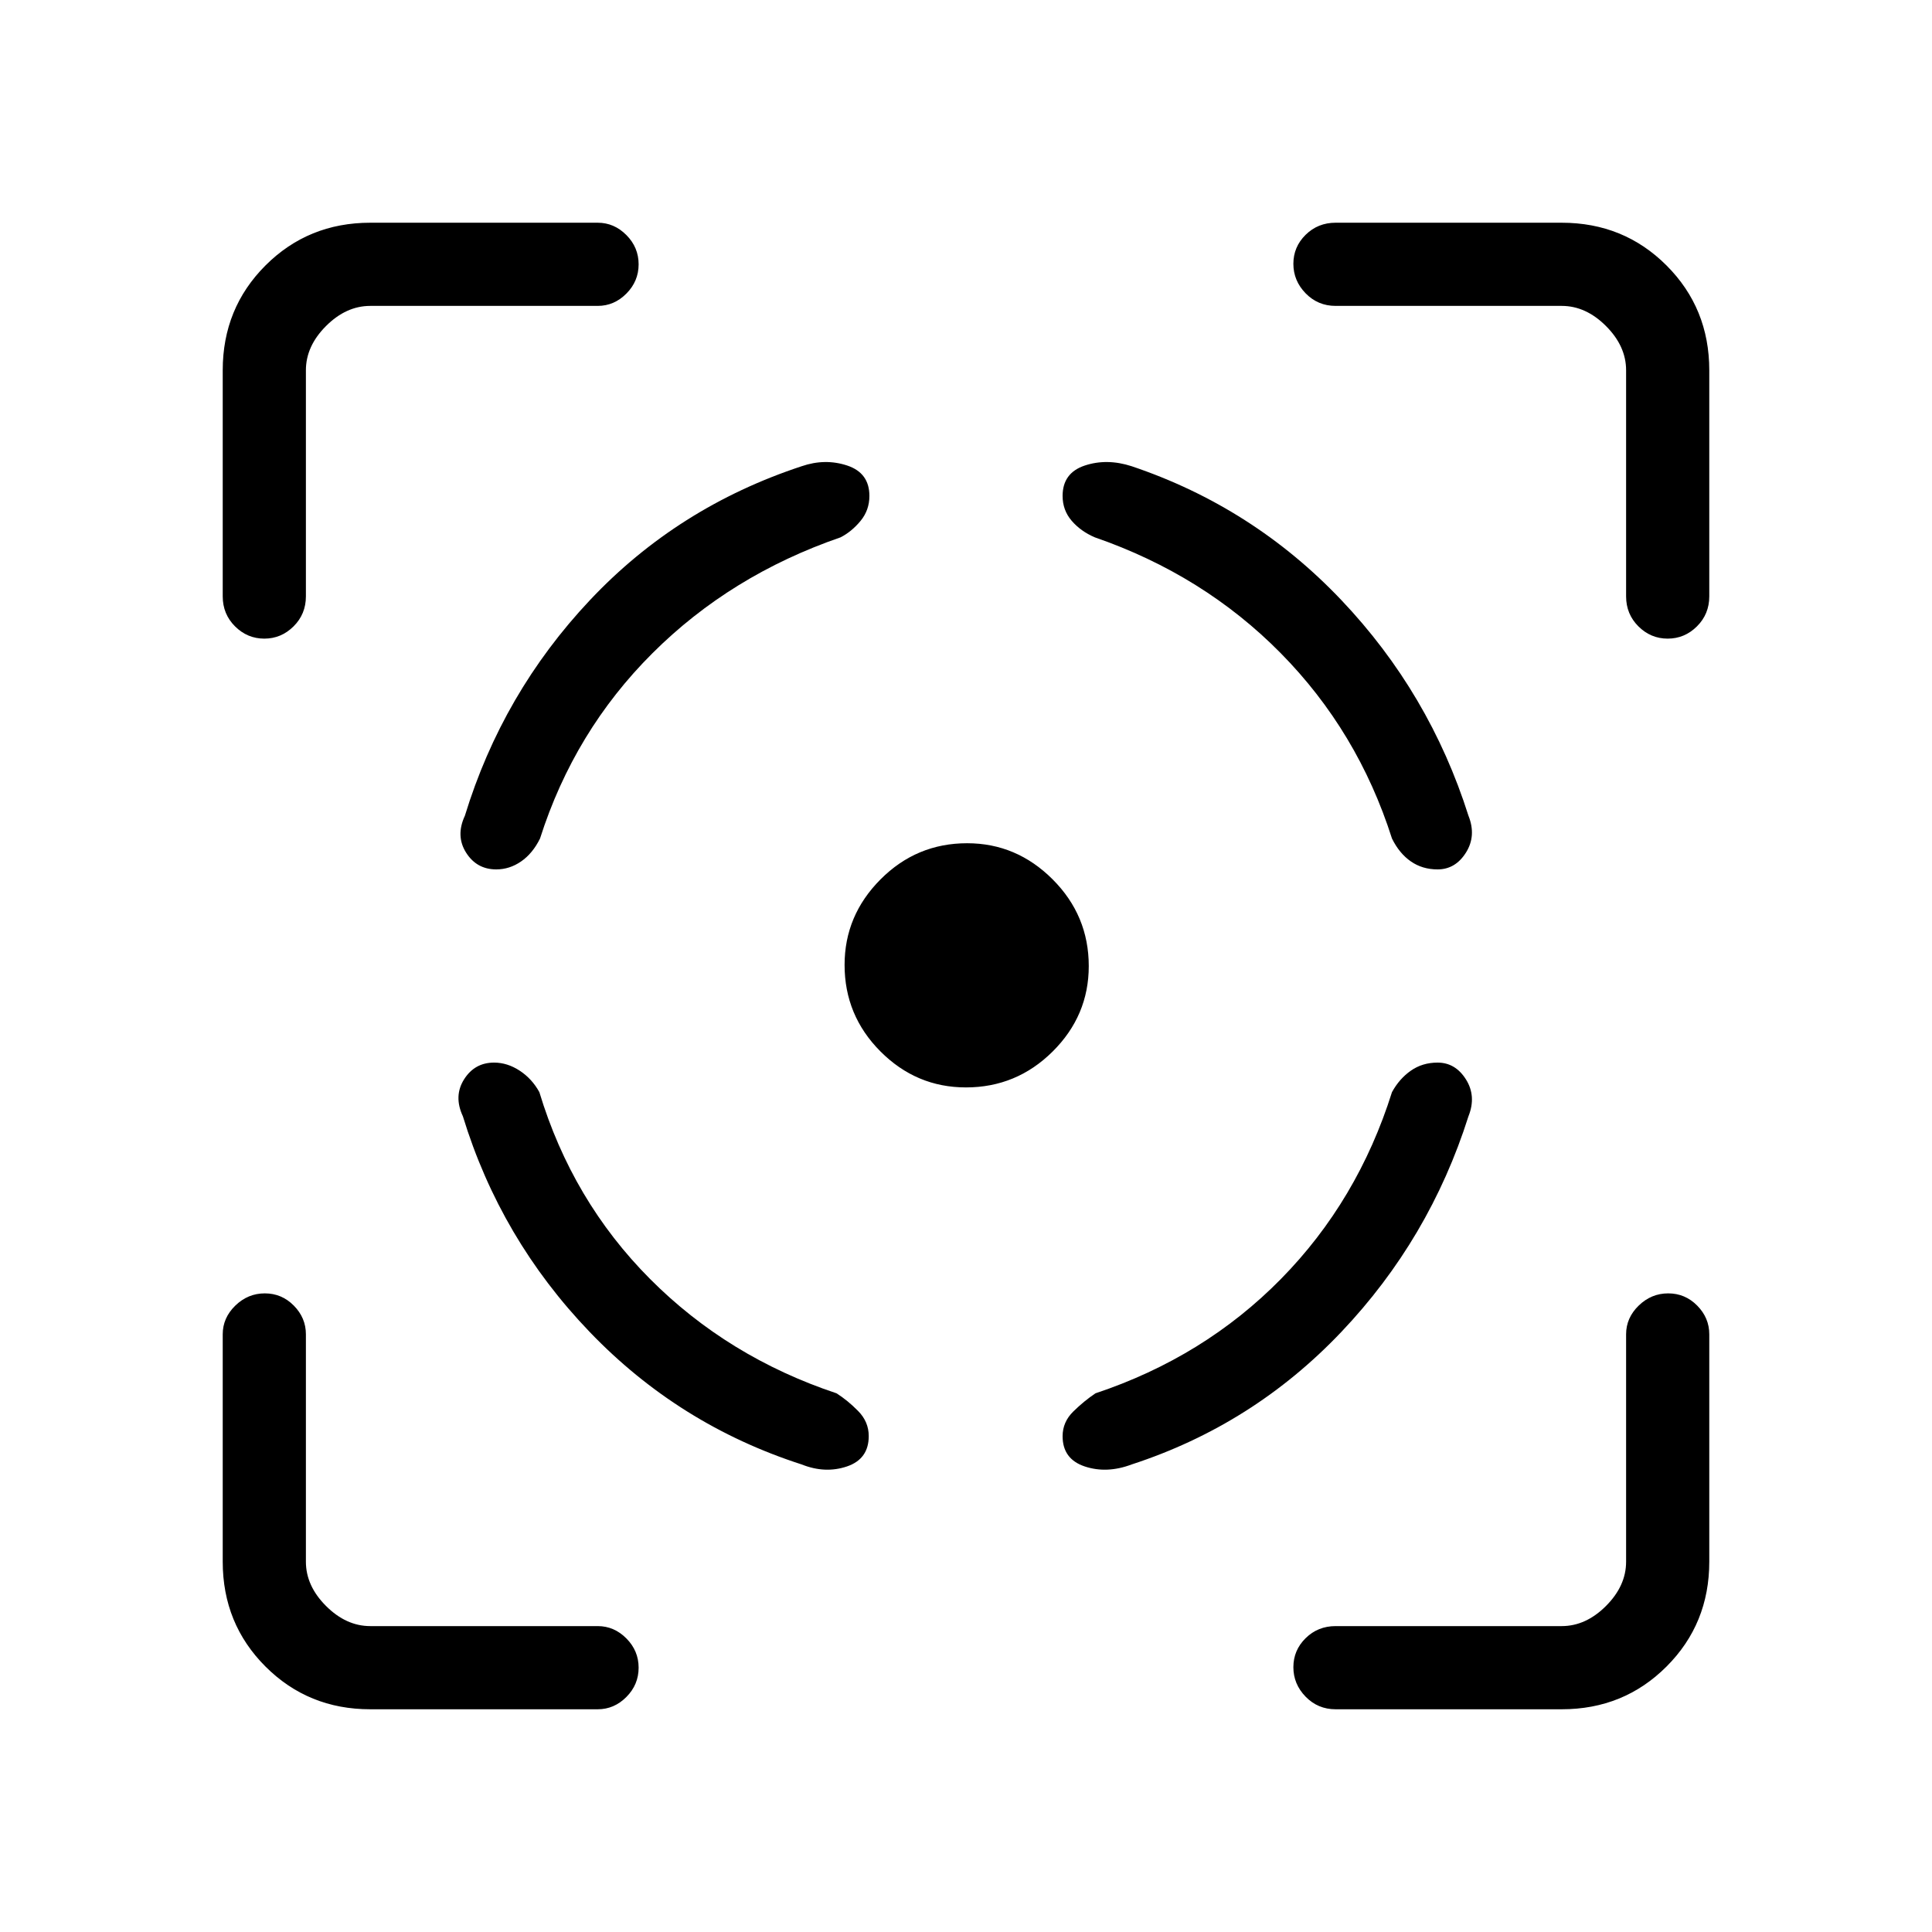 <svg xmlns="http://www.w3.org/2000/svg" height="40" viewBox="0 -960 960 960" width="40"><path d="M184-110.67q-30.85 0-52.09-21.24-21.24-21.24-21.24-52.09v-113q0-8.17 6.25-14.25t14.66-6.08q8.42 0 14.42 6.08t6 14.25v113q0 12 10 22t22 10h113q8.17 0 14.25 6.13t6.08 14.54q0 8.42-6.08 14.54-6.08 6.12-14.25 6.12H184Zm-73.33-553V-776q0-30.85 21.24-52.09 21.24-21.24 52.09-21.24h113q8.17 0 14.25 6.13 6.08 6.12 6.08 14.54 0 8.41-6.08 14.54Q305.17-808 297-808H184q-12 0-22 10t-10 22v112.33q0 8.82-6.13 14.91t-14.54 6.09q-8.42 0-14.54-6.09-6.12-6.09-6.12-14.91Zm369.29 244q-24.63 0-42.46-17.87-17.83-17.88-17.83-43.02 0-24.55 17.87-42.49Q455.42-541 480.56-541q24.55 0 42.49 17.95Q541-505.09 541-479.96q0 24.63-17.95 42.46-17.96 17.83-43.09 17.83Zm296.04 309H663.67q-8.82 0-14.91-6.25t-6.09-14.66q0-8.42 6.09-14.42t14.91-6H776q12 0 22-10t10-22v-113q0-8.17 6.25-14.25t14.67-6.08q8.41 0 14.41 6.08t6 14.25v113q0 30.85-21.24 52.09-21.24 21.24-52.09 21.24Zm32-553V-776q0-12-10-22t-22-10H663.67q-8.82 0-14.91-6.25t-6.09-14.67q0-8.41 6.09-14.41t14.91-6H776q30.85 0 52.09 21.24 21.24 21.24 21.24 52.09v112.33q0 8.82-6.13 14.91-6.12 6.09-14.54 6.09-8.41 0-14.54-6.09-6.12-6.09-6.12-14.91ZM245.5-432q-9.66 0-14.91 8.33-5.26 8.34-.59 18.34 18.67 61 63 107.16 44.33 46.17 105.33 65.84 11.67 4.66 22.5 1 10.84-3.67 10.84-15.09 0-7.1-5.25-12.44-5.25-5.33-10.75-8.81-54-18-92.67-56.83t-55-92.83q-3.67-6.67-9.79-10.67-6.11-4-12.71-4Zm1.08-96q-9.71 0-14.98-8.33-5.27-8.34-.6-18.34 18.67-61 62.17-107.16 43.5-46.17 105.16-66.5 11.67-4 22.67-.34 11 3.67 11 15.09 0 7.1-4.42 12.44-4.41 5.33-9.91 8.14-54.6 18.82-93.47 57.58-38.87 38.75-55.87 92.09-3.66 7.41-9.39 11.37-5.72 3.96-12.36 3.96Zm467.75 96q8.83 0 14.08 8.33 5.26 8.34 1.26 18.34-19.34 61-63.17 107.16-43.83 46.17-104.17 65.84-12.33 4.66-23.33 1-11-3.67-11-15.03 0-7.06 5.3-12.26t11.03-9.05q54-18 92.17-56.83t55.17-92.83q3.66-6.67 9.39-10.67 5.72-4 13.27-4Zm0-96q8.83 0 14.08-8.33 5.26-8.34 1.26-18.34-19.34-61-63.17-107.16-43.83-46.17-104.17-66.5-12.33-4-23.33-.34-11 3.67-11 15.09 0 7.1 4.5 12.34T544-693q54 18.67 92.33 57.5 38.34 38.83 55.34 92.17 3.66 7.41 9.39 11.37 5.72 3.96 13.27 3.96Z"/></svg>